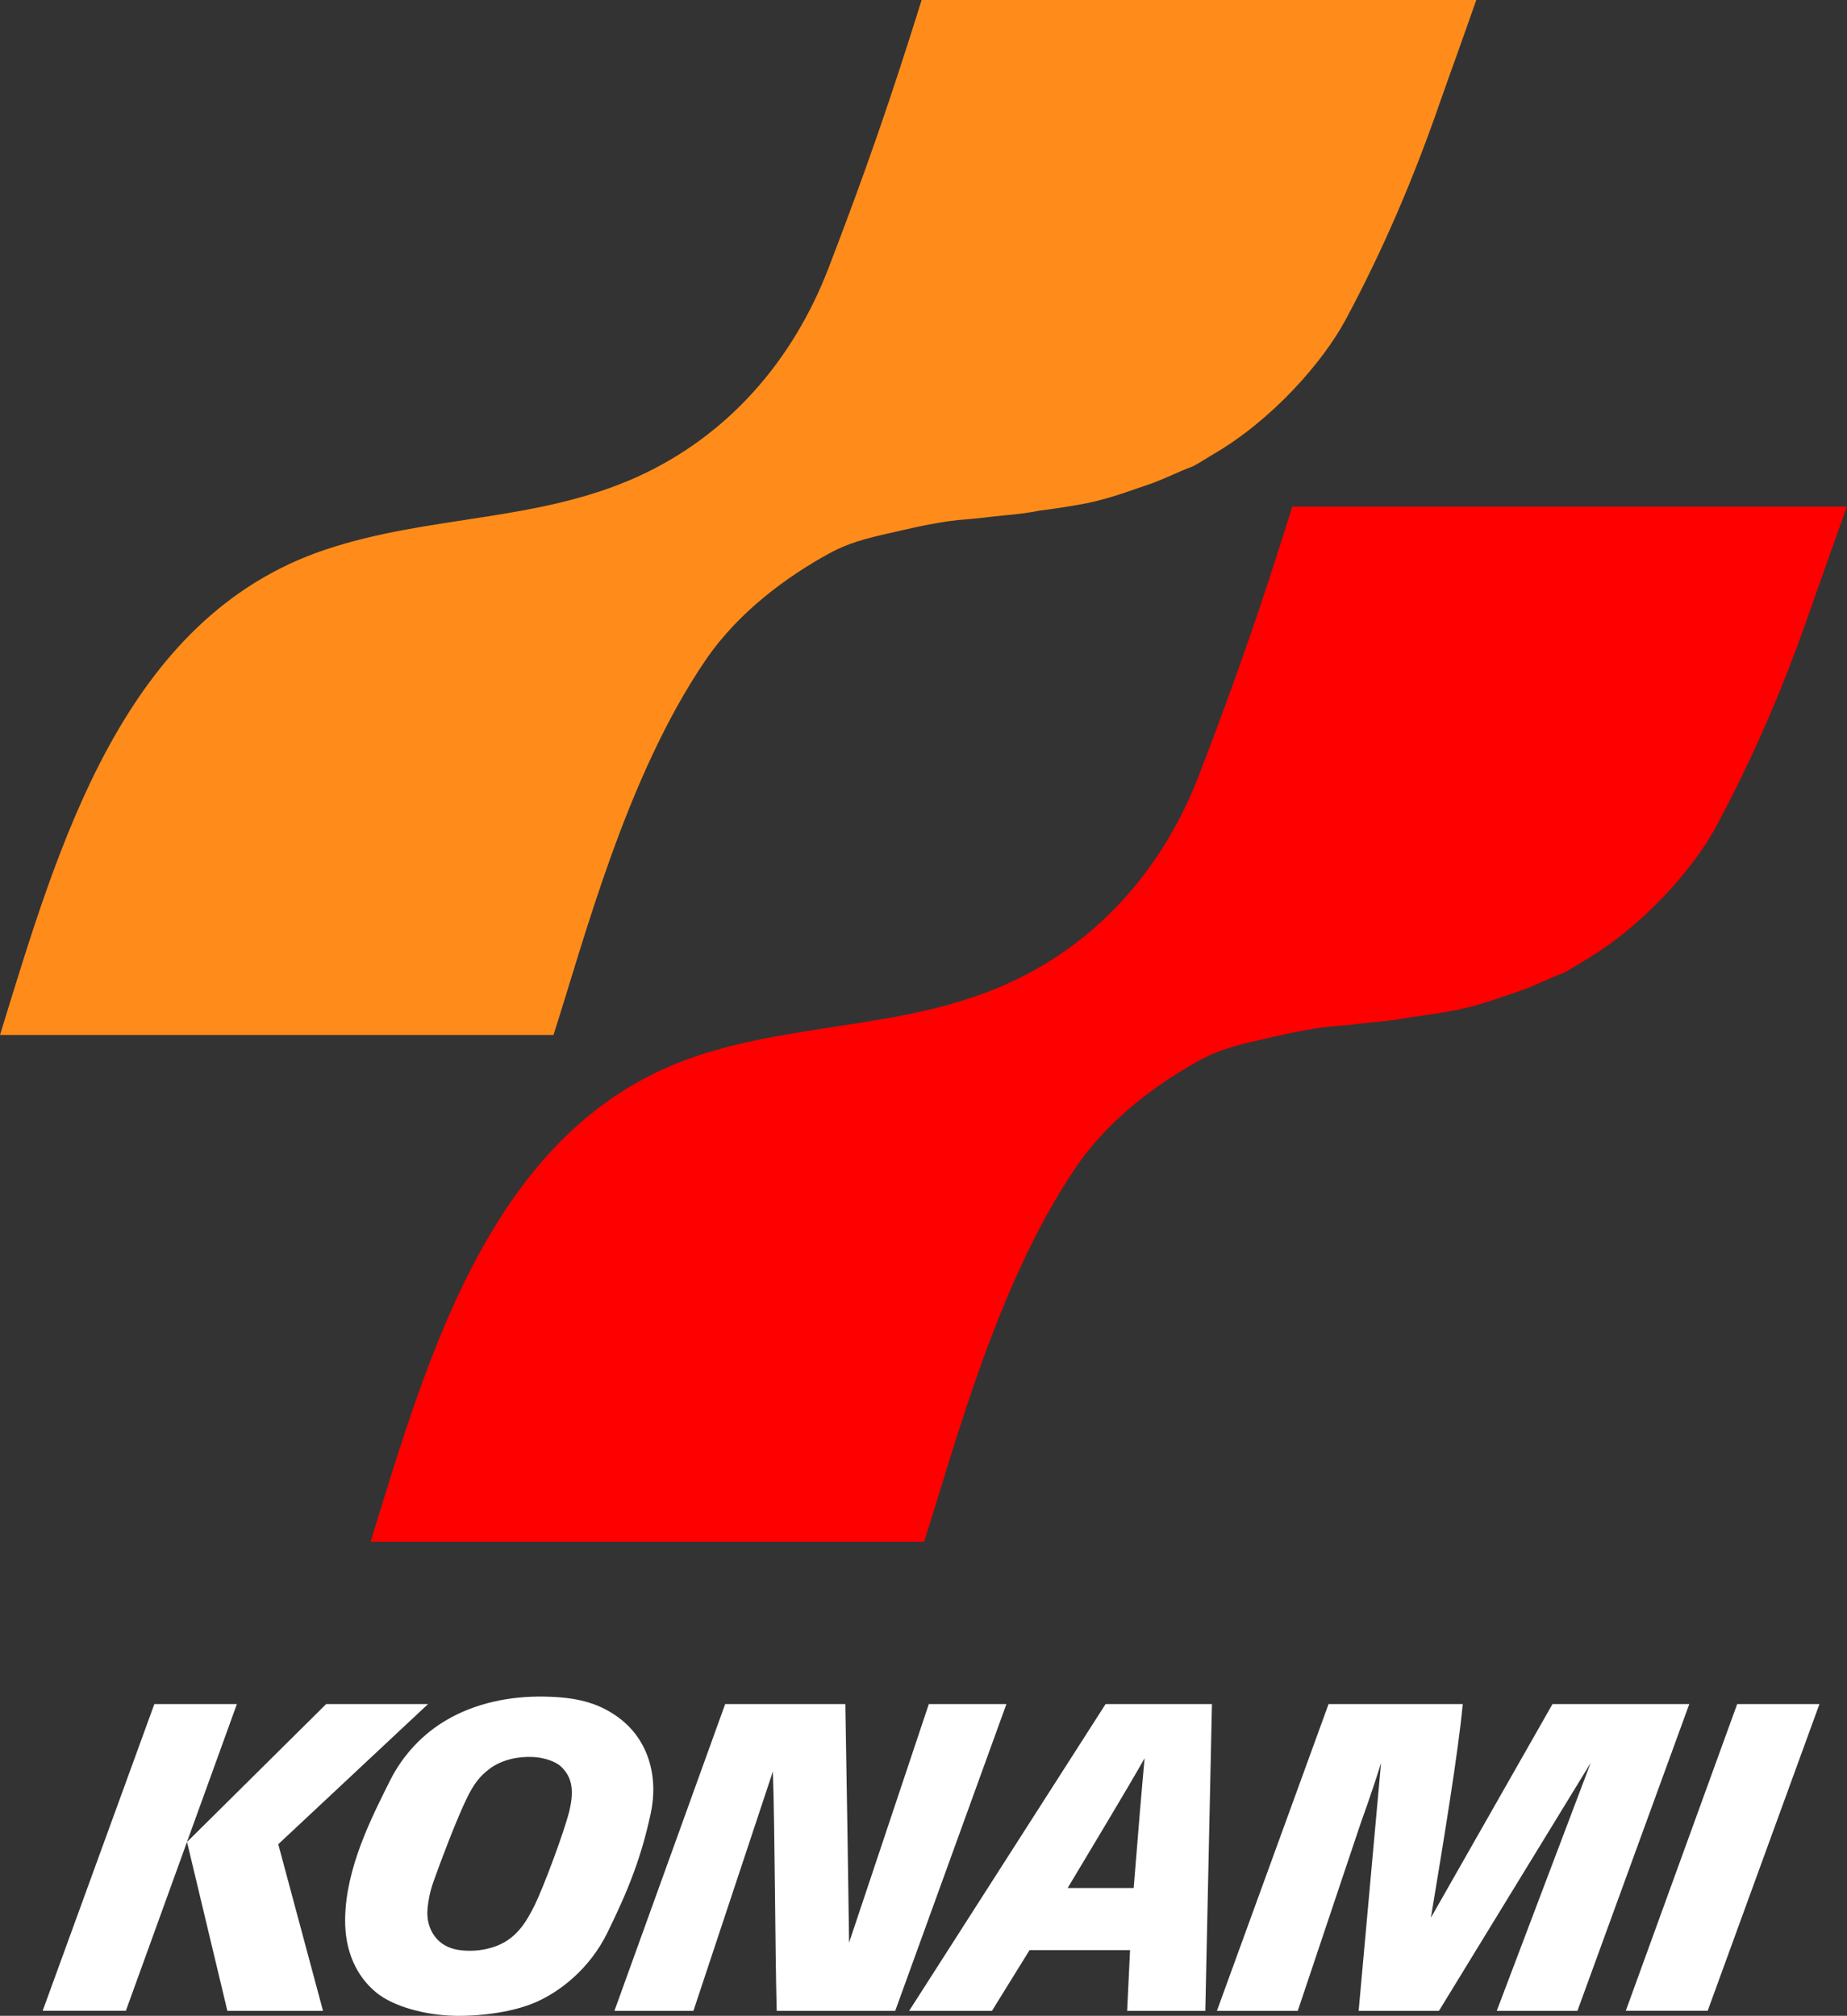 <?xml version="1.0" encoding="utf-8"?>
<!-- Generator: Adobe Illustrator 26.0.3, SVG Export Plug-In . SVG Version: 6.00 Build 0)  -->
<svg version="1.1" id="Layer_1" xmlns="http://www.w3.org/2000/svg" xmlns:xlink="http://www.w3.org/1999/xlink" x="0px" y="0px"
	 viewBox="0 0 1978 2159" style="enable-background:new 0 0 1978 2159;" xml:space="preserve">
<rect x="0" y="0" width="1978" height="2159" fill="#333333" stroke="none"/>
<style type="text/css">
	.st0{fill:#FFFFFF;}
	.st1{fill:#FF8C1A;}
	.st2{fill:#FF0000;}
	.st3{fill:none;stroke:#000000;stroke-width:5.302;}
	.st4{fill:#797979;}
	.st5{fill:none;stroke:#000000;stroke-width:6.723;}
	.st6{fill:none;stroke:#000000;stroke-width:6.727;}
	.st7{fill:none;stroke:#000000;stroke-width:5.424;}
</style>
<g>
	<g>
		<path class="st1" d="M987,0c-32.4,103.9-59.4,182.3-99.9,287.6C849,386.5,779.6,466.5,683.2,510.4
			c-107.7,48.9-223.6,41-334.8,78.3C130.9,661.6,62.1,907.3,0,1108.5h592.7c32.4-99.9,77.4-276.1,162.8-401.3
			c35.6-52.4,88.3-90.2,132.2-114.3c25.5-14,50.1-18.4,76.3-24.5c23-5.4,49.9-10.8,70.2-12.1c12.6-0.9,25.6-2.8,39.1-4.1
			c14.9-1.3,27-2.7,40.5-5.4c12.1-1.3,41.6-6,51.3-8.1c25.7-5.4,49.9-14.8,66.1-20.2c14.6-4.9,31.1-13.5,45.9-18.9
			c3-1.1,18.6-11,22.9-13.5c61.4-35.8,116.2-97.2,141.3-144.1c40.2-75.1,72.6-151.1,100.4-231.3C1554,75.6,1562.1,54,1581,0H987z"/>
		<path class="st2" d="M1383.9,542.7c-32.4,104-59.4,182.3-99.9,287.6c-38.1,98.9-107.4,178.9-203.9,222.7
			c-107.7,49-223.7,41.1-334.8,78.3c-217.4,73-286.3,318.6-348.4,519.9h592.7c32.4-99.9,77.5-276,162.8-401.3
			c35.7-52.4,88.4-90.2,132.3-114.3c25.5-14.1,50.1-18.3,76.2-24.5c23-5.4,50-10.8,70.2-12.2c12.6-0.8,25.6-2.7,39.1-4.1
			c14.9-1.3,27-2.7,40.5-5.4c12.2-1.3,41.7-6,51.3-8.1c25.7-5.4,49.9-14.8,66.1-20.2c14.6-4.9,31-13.5,45.9-18.9
			c3-1.1,18.6-11,22.9-13.5c61.4-35.9,116.1-97.2,141.3-144.1c40.2-75.1,72.7-151,100.4-231.3c12.2-35.1,20.3-56.7,39.2-110.7
			H1383.9z"/>
		<path class="st0" d="M659.7,1837.6c-20.9-14.4-43.7-20-77.1-20.5c-37.6-0.7-74.6,7.5-104.6,25.2c-24.4,14.3-46.2,36.4-60.5,65.1
			c-19.8,39.7-47.1,93-47.9,147.6c-0.5,35,12.3,61.5,32.9,78.7c18.8,15.7,54,24.8,85.6,25.3c28.7,0.4,62.4-4.4,85.5-14.5
			c25.8-11.2,57.7-35.6,76.8-74.4c10.3-21.1,20.2-42.3,28.7-65.7c6.9-18.8,12.8-39,17.7-61.8
			C705.4,1903.3,694.9,1861.7,659.7,1837.6z M572.6,2040.5c-9.3,18.6-20,36.9-44,44.8c-13.5,4.4-26.6,4.8-37.8,3.1
			c-11.3-1.8-19.4-7-24.8-14c-6.1-7.8-9.3-18.2-8.1-30.6c0.8-8.5,2.6-18.3,6.6-29.3c7.8-22,24.4-65.9,35.6-88.9
			c7.4-15.1,13.9-23.4,24-31c13.6-10.3,31.6-13.6,46.9-12.8c10.6,0.5,23.8,4.2,30.4,10.8c10,10,14.3,22.7,8.2,47.5
			c-3,11.8-9.5,30.9-16.4,49.6C585.6,2010.4,577.4,2030.7,572.6,2040.5z"/>
		<path class="st0" d="M909.3,2080.6l85.4-255.5h83.1l-119.1,328.6H831.8c-1.8-66.9-1.9-192-4.1-256.4l-85.1,256.4H658l118.6-328.6
			h128.7C906.6,1896.5,908.9,2044.9,909.3,2080.6"/>
		<path class="st0" d="M1184,1825.1l-210.4,328.6h88.7l40.3-65.1h107.6l-3.1,65.1h83.7l7.1-328.6H1184z M1214.1,2022.1h-33.8h-36.9
			c21.9-36.8,62.8-104.3,82.4-139C1223.2,1910.5,1218.1,1971.3,1214.1,2022.1z"/>
		<path class="st0" d="M1457,1953.3l-67.2,200.4h-86.6l119.6-328.6h143.7c-4.6,50.2-20.5,146.7-34.1,228.8l130.2-228.8h146.5
			l-119.8,328.6h-86.4l100.6-265.6l-162.5,265.6h-86l24-265.5C1470.2,1916.9,1457,1953.3,1457,1953.3"/>
		<polyline class="st0" points="1860.4,1825.1 1948.5,1825.1 1828.8,2153.6 1741.1,2153.6 1860.4,1825.1 		"/>
	</g>
	<path class="st0" d="M345.9,2153.6L298,1975.2l160.4-150.1H349.3l-147,145.7c-0.8,0.7-1.3,1.3-2.1,1.9c0.2,0.8,0.5,1.8,0.8,3.1
		l42.5,177.9H345.9z"/>
	<polygon class="st0" points="134.8,2153.6 253.7,1825.1 165.3,1825.1 45.7,2153.6 	"/>
</g>
</svg>
